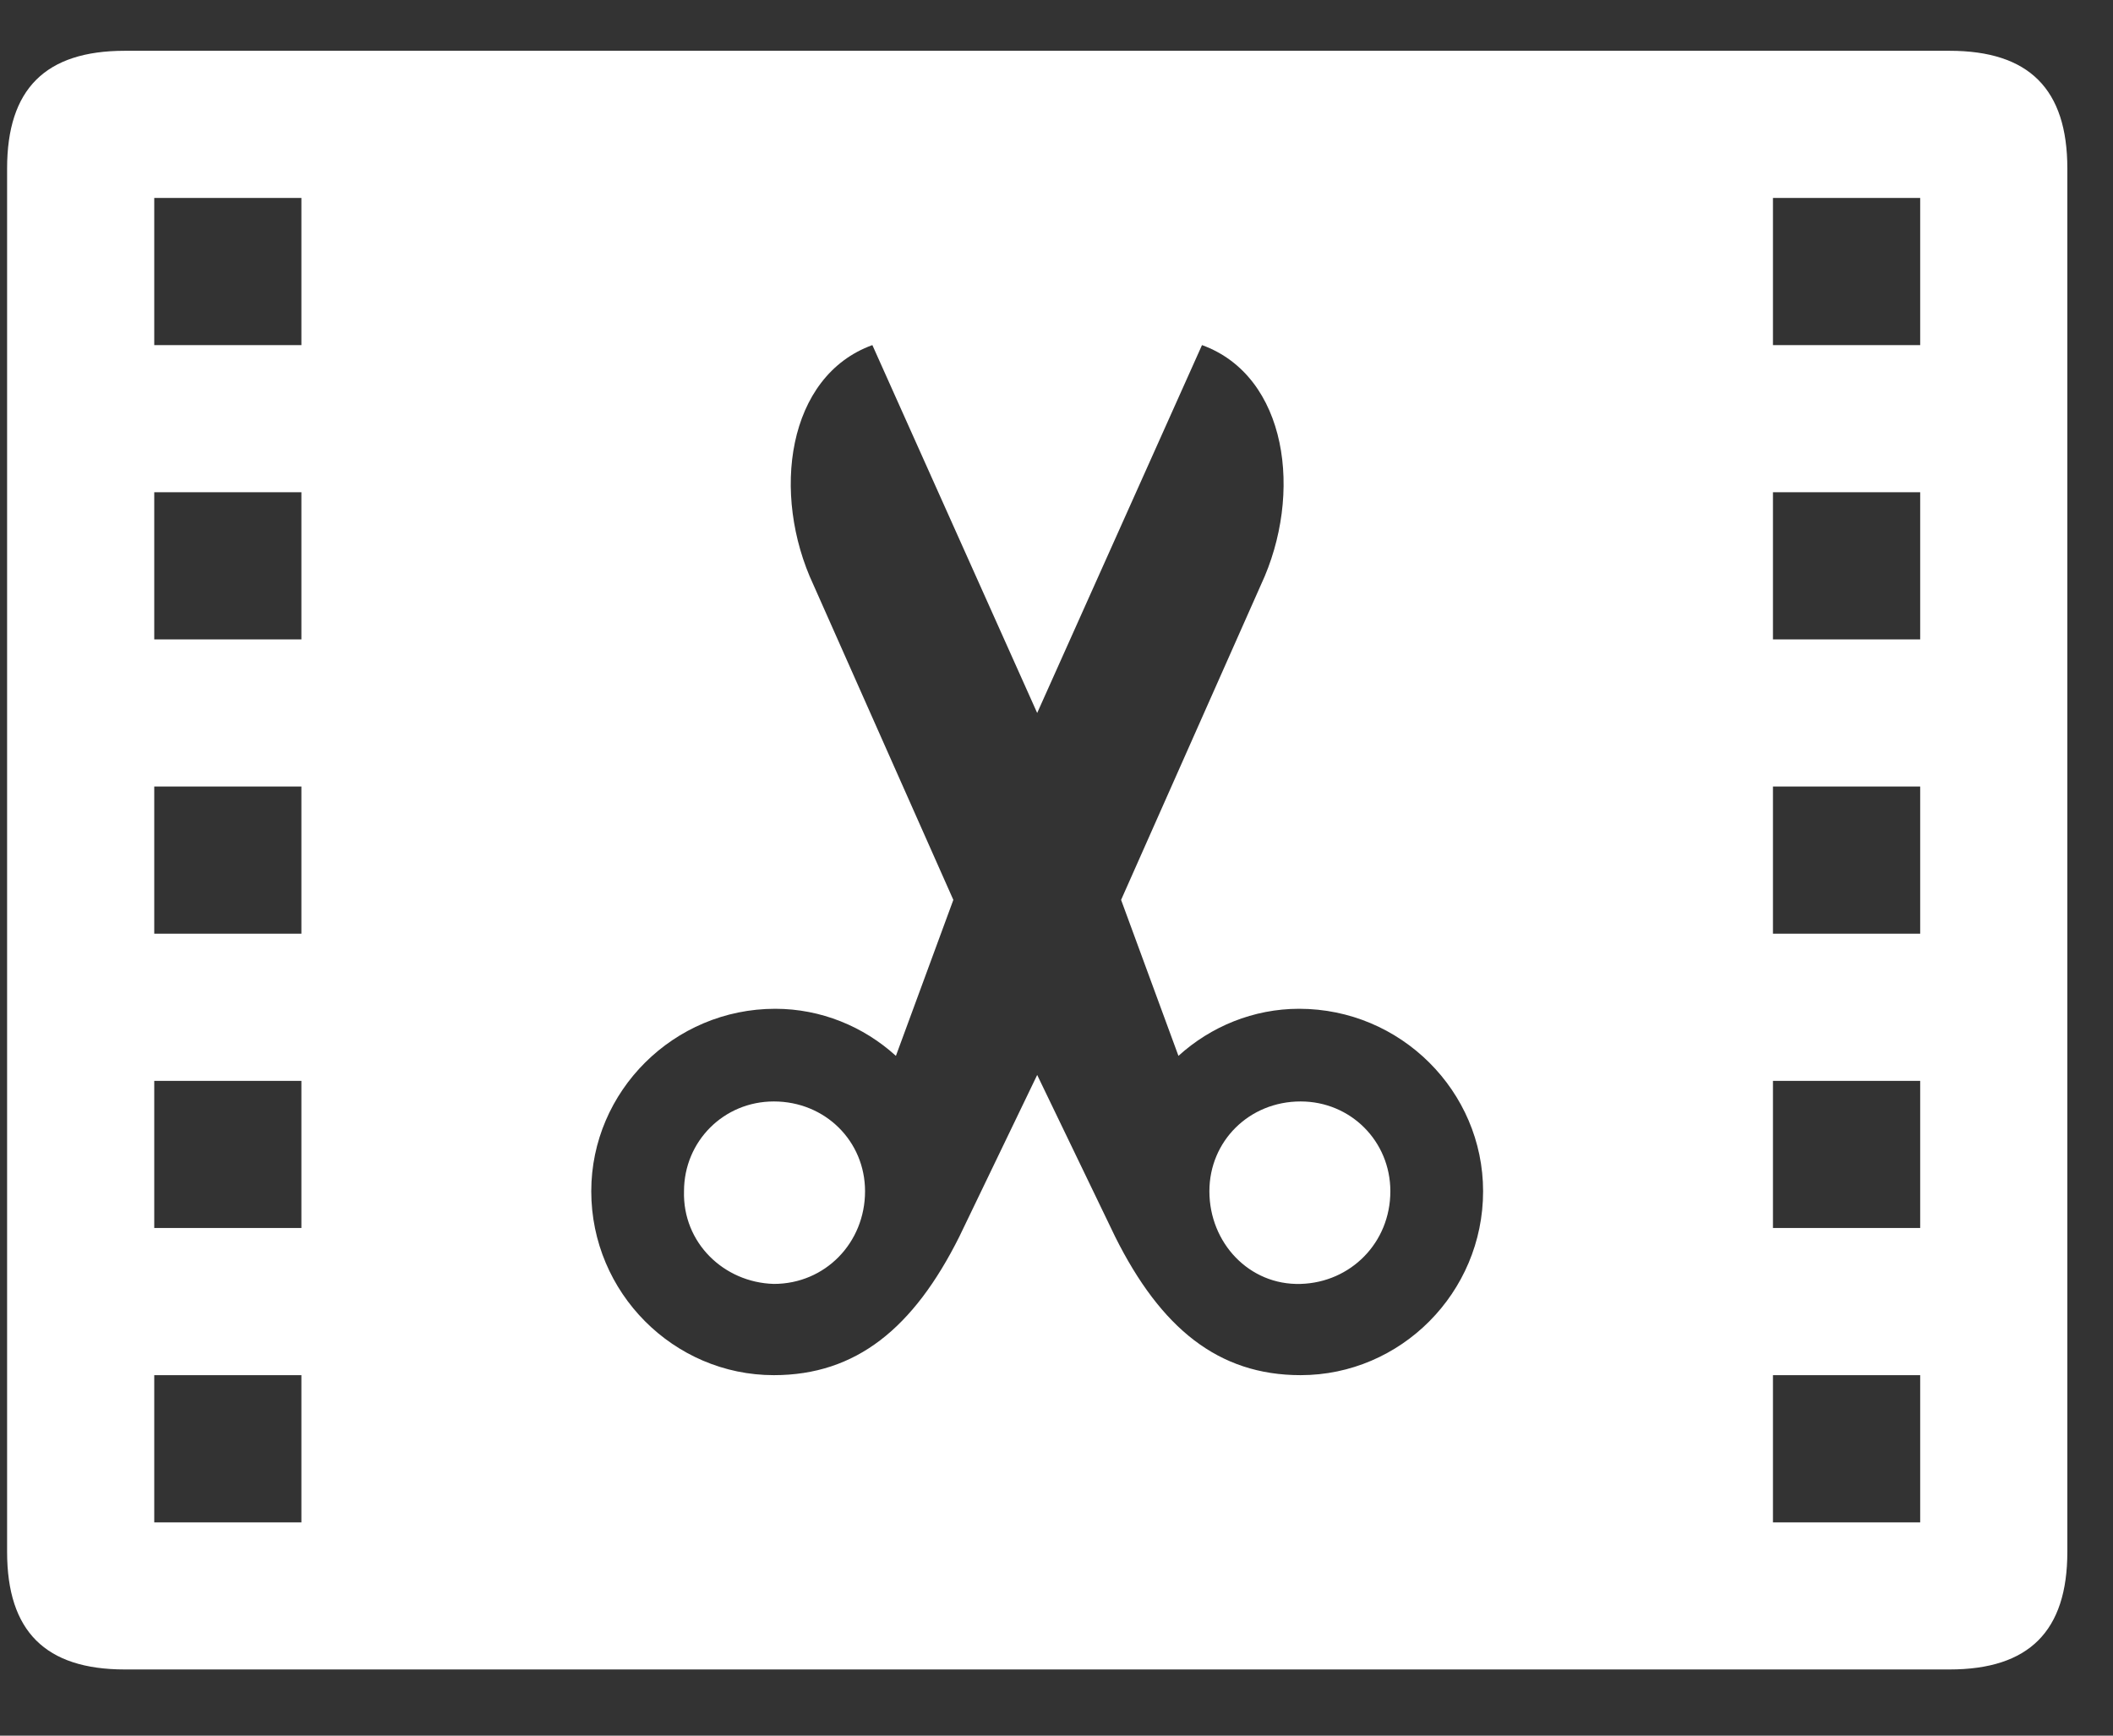 <svg width="28" height="23" viewBox="0 0 28 23" fill="none" xmlns="http://www.w3.org/2000/svg">
<rect x="0" y="0" width="28" height="23" fill="#333333" stroke="none"/>
<path d="M10.254 17.014C9.591 16.995 9.045 16.468 9.064 15.786C9.064 15.123 9.591 14.596 10.254 14.596C10.936 14.596 11.463 15.123 11.463 15.786C11.463 16.468 10.936 17.014 10.254 17.014ZM17.235 17.014C16.552 17.034 16.026 16.468 16.026 15.786C16.026 15.123 16.552 14.596 17.235 14.596C17.898 14.596 18.424 15.123 18.424 15.786C18.424 16.468 17.898 16.995 17.235 17.014ZM17.215 13.368C16.611 13.368 16.045 13.602 15.616 13.992L14.856 11.925L16.708 7.752C17.274 6.543 17.059 4.983 15.928 4.573L13.744 9.448L11.56 4.573C10.429 4.983 10.214 6.543 10.78 7.752L12.633 11.925L11.872 13.992C11.443 13.602 10.878 13.368 10.273 13.368C8.928 13.368 7.835 14.46 7.835 15.786C7.835 17.131 8.928 18.223 10.254 18.223C11.346 18.223 12.106 17.599 12.711 16.39L13.744 14.245L14.778 16.39C15.382 17.599 16.143 18.223 17.235 18.223C18.561 18.223 19.653 17.131 19.653 15.786C19.653 14.46 18.561 13.368 17.215 13.368ZM1.654 22.123C0.601 22.123 0.094 21.616 0.094 20.564V2.233C0.094 1.18 0.601 0.673 1.654 0.673H25.834C26.887 0.673 27.395 1.18 27.395 2.233V20.564C27.395 21.616 26.887 22.123 25.834 22.123H1.654ZM2.044 20.174H3.994V18.223H2.044V20.174ZM2.044 16.273H3.994V14.323H2.044V16.273ZM2.044 12.373H3.994V10.423H2.044V12.373ZM2.044 8.473H3.994V6.523H2.044V8.473ZM2.044 4.573H3.994V2.623H2.044V4.573ZM23.494 20.174H25.445V18.223H23.494V20.174ZM23.494 16.273H25.445V14.323H23.494V16.273ZM23.494 12.373H25.445V10.423H23.494V12.373ZM23.494 8.473H25.445V6.523H23.494V8.473ZM23.494 4.573H25.445V2.623H23.494V4.573Z" fill="white"/>
</svg>
